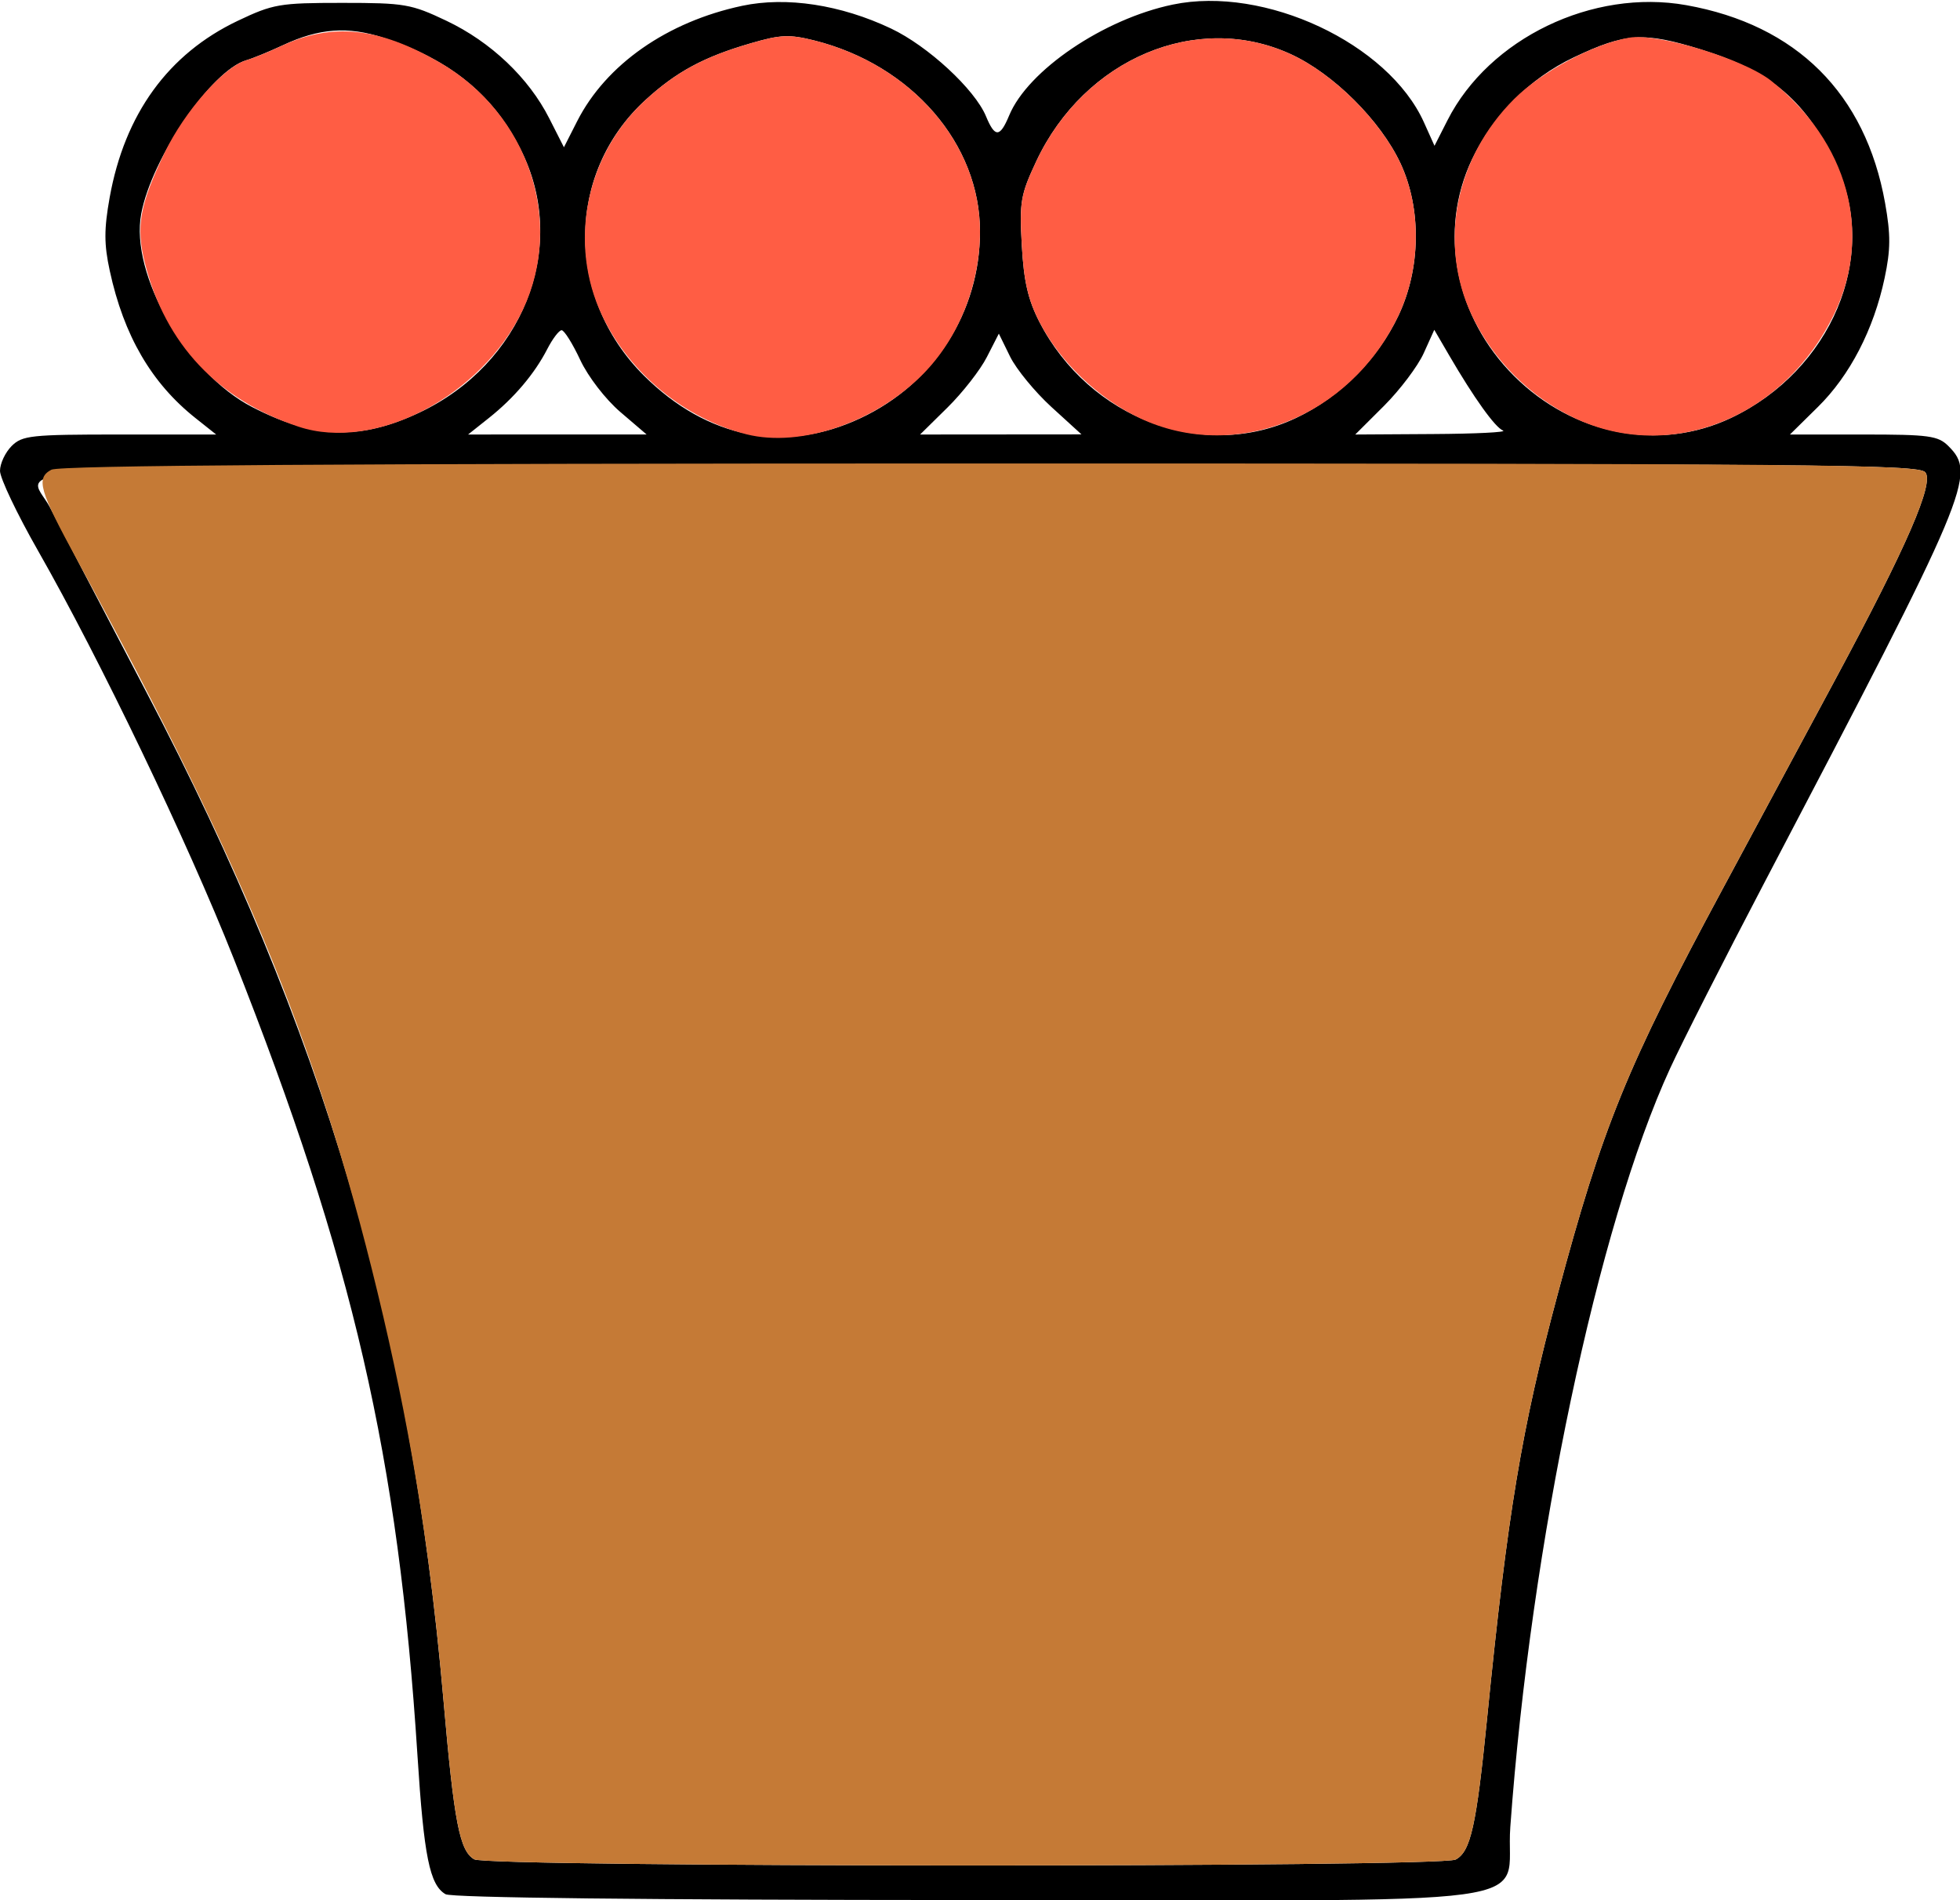 <?xml version="1.0" encoding="UTF-8" standalone="no"?>
<!DOCTYPE svg PUBLIC "-//W3C//DTD SVG 1.1//EN"
"http://www.w3.org/Graphics/SVG/1.1/DTD/svg11.dtd">
<svg width="619px" height="600px"
xmlns="http://www.w3.org/2000/svg" version="1.1">
<g transform="translate(0000, 0000) scale(1, 1)">
<path fill="#000000" stroke="none" d="
M 140.70 598.10
C 135.70 595.19 133.87 586.15 131.84 554.27
C 125.80 459.88 111.53 398.01 73.84 302.74
C 59.15 265.63 31.57 208.17 11.98 173.84
C 5.38 162.27 0.00 150.97 0.00 148.68
C 0.00 146.38 1.65 142.87 3.66 140.85
C 7.03 137.49 9.76 137.20 37.80 137.20
L 68.27 137.20
L 61.75 132.02
C 47.85 120.99 39.10 105.99 34.67 85.52
C 32.85 77.14 32.84 72.40 34.63 62.38
C 39.36 36.02 53.13 17.01 75.09 6.57
C 86.26 1.26 88.29 0.91 108.05 0.91
C 127.81 0.91 129.84 1.26 141.01 6.57
C 155.02 13.23 166.97 24.57 173.45 37.35
L 178.10 46.50
L 182.29 38.25
C 191.41 20.34 210.72 6.86 234.41 1.83
C 248.37 -1.13 265.51 1.48 281.39 9.00
C 293.04 14.51 307.85 28.19 311.39 36.71
C 314.21 43.52 315.80 43.46 318.71 36.46
C 324.61 22.21 348.56 5.98 370.37 1.45
C 399.38 -4.61 438.45 13.70 449.69 38.60
L 453.04 46.04
L 457.16 37.94
C 470.31 12.11 503.00 -3.64 532.56 1.63
C 567.37 7.85 589.15 29.52 595.34 64.10
C 597.13 74.14 597.10 78.82 595.19 87.80
C 591.75 104.03 584.22 118.57 574.11 128.51
L 565.29 137.20
L 588.49 137.20
C 609.24 137.20 612.06 137.58 615.34 140.85
C 624.29 149.80 622.17 154.87 557.19 278.76
C 544.59 302.80 531.22 329.14 527.47 337.30
C 504.61 386.98 483.46 487.34 476.98 576.86
C 475.09 602.78 495.60 600.02 306.30 599.95
C 203.87 599.91 142.63 599.23 140.70 598.10
M 459.73 587.16
C 464.47 584.63 466.26 576.59 469.67 542.38
C 476.12 477.70 480.53 451.21 491.89 408.84
C 506.10 355.77 513.73 336.97 543.99 280.79
C 555.36 259.66 571.42 229.81 579.68 214.43
C 602.28 172.39 610.89 152.54 608.03 149.12
C 605.98 146.63 572.94 146.38 310.84 146.80
C -19.28 147.31 8.55 146.03 15.82 160.30
C 17.80 164.20 31.50 190.43 46.26 218.60
C 102.21 325.41 129.77 418.88 140.06 536.89
C 143.43 575.54 145.15 584.40 149.77 587.09
C 154.15 589.63 454.98 589.70 459.73 587.16
M 271.74 132.05
C 294.98 121.19 309.50 98.51 309.50 73.13
C 309.50 45.44 287.93 20.52 257.25 12.80
C 249.28 10.81 246.54 10.92 237.16 13.65
C 222.29 17.96 213.57 22.66 203.74 31.68
C 178.65 54.70 178.48 93.82 203.37 118.61
C 223.35 138.48 247.78 143.29 271.74 132.05
M 132.43 130.28
C 164.90 115.04 179.46 78.57 165.06 48.48
C 156.47 30.48 142.61 18.95 121.13 11.93
C 109.83 8.23 100.78 8.91 89.32 14.29
C 85.01 16.30 79.81 18.44 77.74 19.04
C 66.81 22.23 47.93 49.83 44.61 67.46
C 41.00 86.67 58.91 117.84 79.66 128.54
C 99.19 138.59 113.73 139.06 132.43 130.28
M 195.90 130.08
C 191.21 126.05 185.72 118.94 183.23 113.62
C 180.83 108.48 178.19 104.27 177.37 104.27
C 176.56 104.27 174.53 106.94 172.84 110.21
C 168.83 118.02 162.37 125.65 154.35 132.02
L 147.83 137.20
L 176.01 137.18
L 204.20 137.18
L 195.90 130.08
M 332.04 128.49
C 326.82 123.71 320.95 116.56 319.00 112.59
L 315.45 105.35
L 311.66 112.76
C 309.59 116.82 303.99 123.99 299.24 128.67
L 290.58 137.20
L 316.07 137.18
L 341.55 137.16
L 332.04 128.49
M 409.31 131.98
C 423.30 125.34 434.98 113.67 441.63 99.70
C 448.72 84.80 448.98 65.93 442.31 51.60
C 435.99 38.07 421.08 23.23 407.57 17.07
C 378.01 3.55 342.54 18.49 327.30 50.87
C 322.34 61.45 321.93 63.68 322.70 77.40
C 323.33 88.77 324.66 94.61 328.25 101.62
C 343.98 132.29 380.12 145.83 409.31 131.98
M 474.69 135.95
C 472.16 134.95 465.51 125.65 457.69 112.24
L 452.97 104.14
L 449.62 111.55
C 447.77 115.63 442.16 123.07 437.15 128.09
L 428.01 137.20
L 452.55 137.05
C 466.03 136.98 475.99 136.48 474.69 135.95
M 546.66 131.98
C 578.40 116.93 593.43 81.13 580.08 52.43
C 570.56 31.98 559.65 22.61 537.32 15.66
C 519.12 9.99 513.42 10.34 496.96 18.15
C 483.20 24.66 471.50 36.42 464.89 50.30
C 454.18 72.84 459.45 100.02 478.17 118.72
C 496.88 137.41 524.10 142.68 546.66 131.98"/>
<path fill="#ff5d44" stroke="none" d="
M 235.79 137.14
C 216.38 132.29 198.83 117.88 190.19 99.70
C 179.36 76.92 184.93 48.93 203.74 31.68
C 213.57 22.66 222.29 17.96 237.16 13.65
C 246.54 10.92 249.28 10.81 257.25 12.80
C 287.93 20.52 309.50 45.44 309.50 73.13
C 309.50 89.84 302.78 106.68 291.57 118.06
C 276.52 133.35 252.91 141.42 235.79 137.14"/>
<path fill="#ff5d44" stroke="none" d="
M 94.32 134.74
C 68.80 126.27 52.21 108.64 45.77 83.10
C 42.87 71.58 44.10 64.70 52.01 48.20
C 58.27 35.14 70.67 21.11 77.74 19.04
C 79.81 18.44 84.79 16.43 88.82 14.54
C 104.94 7.04 119.55 8.56 138.91 19.74
C 166.91 35.93 178.34 70.01 165.10 97.87
C 152.11 125.16 118.42 142.72 94.32 134.74"/>
<path fill="#ff5d44" stroke="none" d="
M 359.86 131.98
C 346.71 125.74 334.72 114.22 328.25 101.62
C 324.66 94.61 323.33 88.77 322.70 77.40
C 321.93 63.68 322.34 61.45 327.30 50.87
C 342.54 18.49 378.01 3.55 407.57 17.07
C 421.08 23.23 435.99 38.07 442.31 51.60
C 448.98 65.93 448.72 84.80 441.63 99.70
C 426.36 131.82 389.88 146.21 359.86 131.98"/>
<path fill="#ff5d44" stroke="none" d="
M 497.21 131.98
C 483.22 125.34 471.54 113.67 464.89 99.70
C 454.18 77.16 459.45 49.98 478.17 31.28
C 486.85 22.61 503.44 13.77 514.59 11.89
C 523.57 10.37 550.69 18.62 559.37 25.52
C 583.60 44.76 591.47 73.46 579.44 98.78
C 563.73 131.82 527.62 146.40 497.21 131.98"/>
<path fill="#c57a36" stroke="none" d="
M 149.77 587.09
C 145.15 584.40 143.43 575.54 140.06 536.89
C 136.22 492.80 130.39 455.73 121.02 415.59
C 102.06 334.45 78.38 275.93 24.45 176.98
C 12.38 154.83 11.26 150.97 16.21 148.32
C 18.81 146.93 106.22 146.34 312.81 146.34
C 572.54 146.34 606.00 146.65 608.05 149.12
C 610.89 152.54 602.26 172.41 579.68 214.43
C 571.42 229.81 555.36 259.66 543.99 280.79
C 513.73 336.97 506.10 355.77 491.89 408.84
C 480.53 451.21 476.12 477.70 469.67 542.38
C 466.26 576.59 464.47 584.63 459.73 587.16
C 454.98 589.70 154.15 589.63 149.77 587.09"/>
</g>
</svg>
